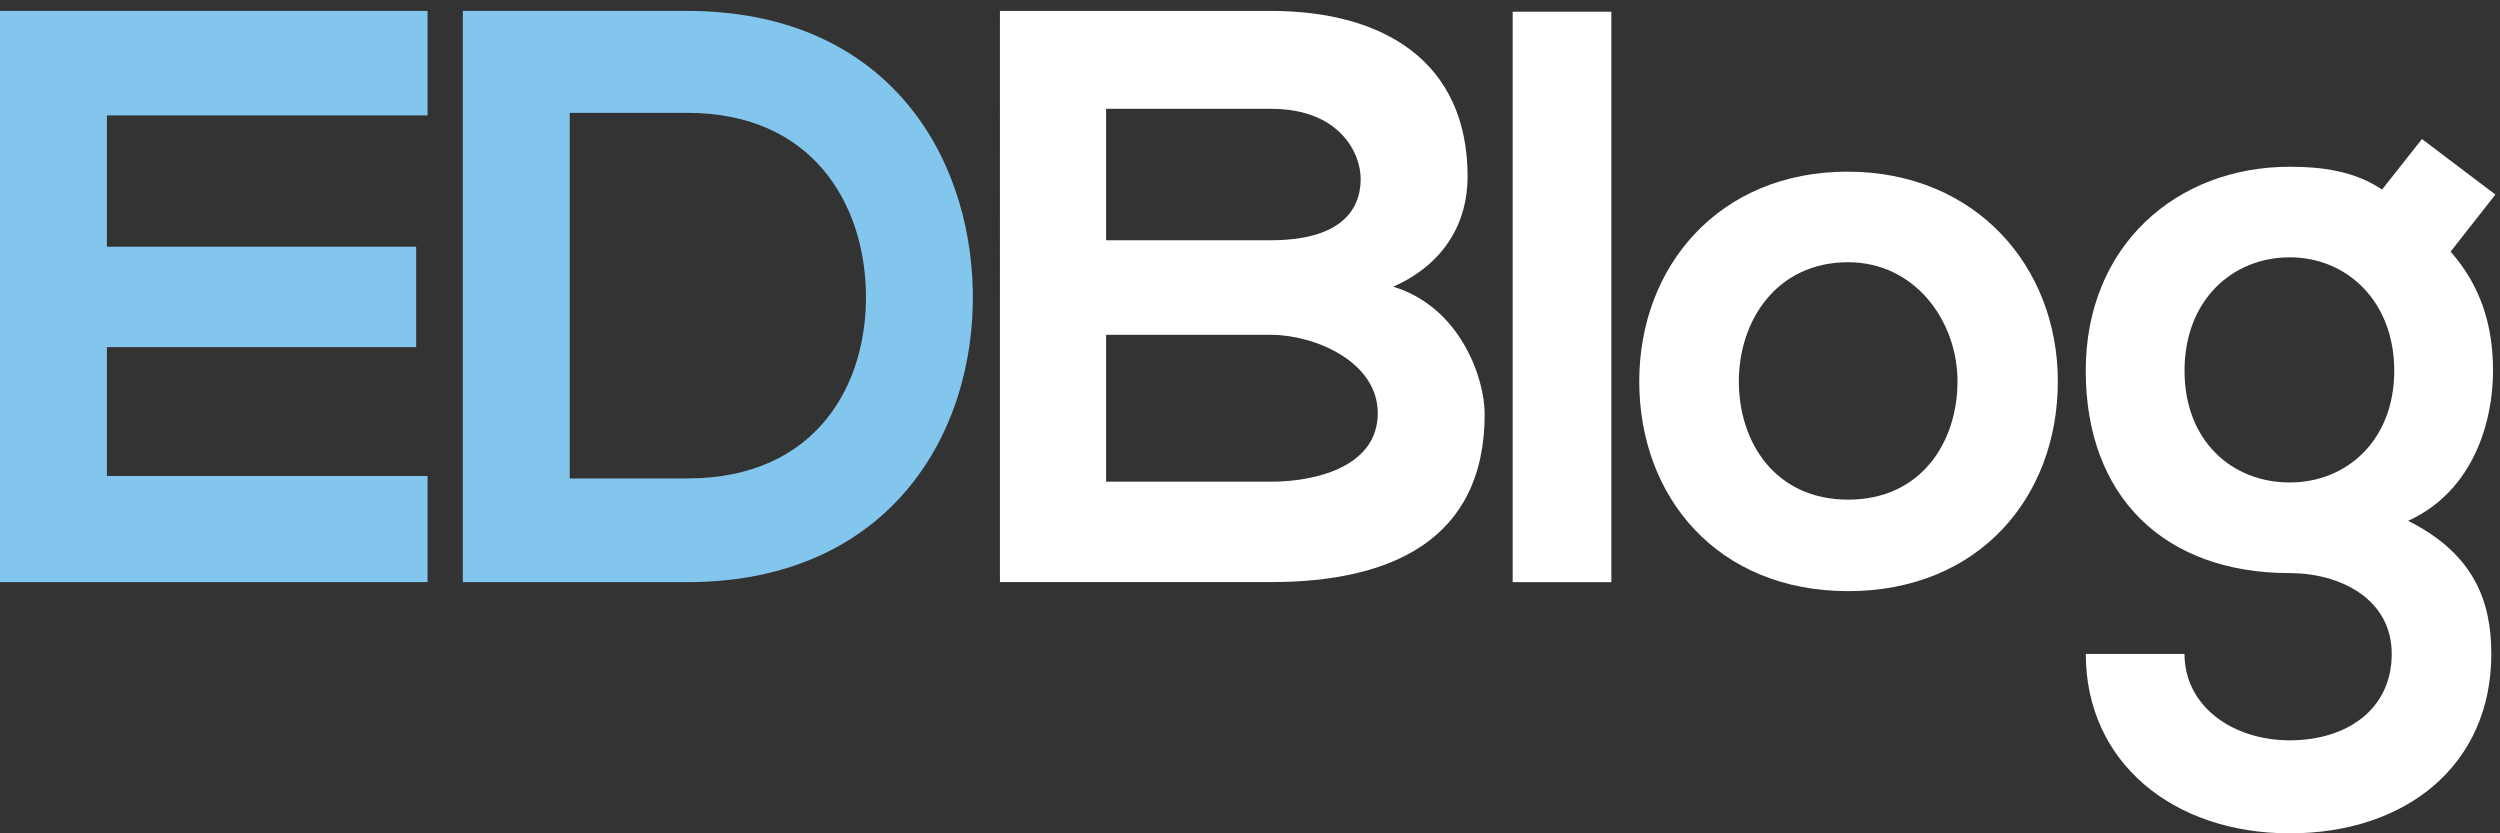 <?xml version="1.0" encoding="utf-8"?>
<!-- Generator: Adobe Illustrator 15.1.0, SVG Export Plug-In . SVG Version: 6.00 Build 0)  -->
<!DOCTYPE svg PUBLIC "-//W3C//DTD SVG 1.1//EN" "http://www.w3.org/Graphics/SVG/1.1/DTD/svg11.dtd">
<svg version="1.1" id="Layer_1" xmlns="http://www.w3.org/2000/svg" xmlns:xlink="http://www.w3.org/1999/xlink" x="0px" y="0px"
	 width="84px" height="28px" viewBox="0 0 84 28" enable-background="new 0 0 84 28" xml:space="preserve">
<rect x="0" y="0" width="84" height="28" fill="#333333" stroke="none"/>
<g>
	<path fill="#82C5ED" d="M14.366,19.56H0C0,13.168,0,6.756,0,0.367h14.366v3.51H3.592v4.414h10.391v3.373H3.592v4.33h10.774V19.56z"
		/>
	<path fill="#82C5ED" d="M32.687,9.799c0.081,4.853-2.88,9.761-9.596,9.761c-2.358,0-5.182,0-7.539,0V0.367c2.357,0,5.181,0,7.539,0
		C29.671,0.367,32.603,5.056,32.687,9.799z M19.143,16.076h3.948c4.358,0,6.086-3.181,6.003-6.306
		c-0.082-2.987-1.836-5.978-6.003-5.978h-3.948V16.076z"/>
	<path fill="#FFFFFF" d="M49.311,5.934c0,1.479-0.714,2.904-2.497,3.699c2.25,0.686,3.071,3.07,3.071,4.277
		c0,4.274-3.206,5.648-7.183,5.648c-3.043,0-6.061,0-9.104,0V0.367c3.017,0,6.061,0,9.104,0C46.487,0.367,49.311,2.065,49.311,5.934
		z M37.165,8.072h5.538c2.274,0,3.016-0.959,3.016-2.059c0-0.876-0.712-2.357-3.016-2.357h-5.538V8.072z M37.165,16.185h5.538
		c1.479,0,3.59-0.491,3.59-2.304c0-1.725-2.11-2.631-3.59-2.631h-5.538V16.185z"/>
	<path fill="#FFFFFF" d="M54.141,0.394V19.56h-3.315V0.394H54.141z"/>
	<path fill="#FFFFFF" d="M69.143,12.813c0,3.895-2.658,7.049-7.046,7.049c-4.385,0-7.018-3.154-7.018-7.049
		c0-3.865,2.685-7.045,6.993-7.045C66.375,5.768,69.143,8.947,69.143,12.813z M58.425,12.813c0,2.059,1.23,3.975,3.673,3.975
		c2.438,0,3.674-1.916,3.674-3.975c0-2.027-1.429-4.002-3.674-4.002C59.685,8.811,58.425,10.785,58.425,12.813z"/>
	<path fill="#FFFFFF" d="M81.378,4.672l2.467,1.865L82.34,8.455c1.038,1.178,1.426,2.522,1.426,4.002
		c0,1.672-0.634,4.031-2.852,5.043c2.245,1.127,2.794,2.742,2.794,4.472c0,3.729-2.854,6.028-6.771,6.028s-6.854-2.383-6.854-6.028
		h3.316c0,1.755,1.615,2.903,3.536,2.903s3.427-1.041,3.427-2.903c0-1.864-1.753-2.716-3.427-2.716
		c-4.223,0-6.854-2.575-6.854-6.799c0-4.223,3.07-6.854,6.854-6.854c1.07,0,2.168,0.137,3.102,0.766L81.378,4.672z M73.4,12.457
		c0,2.355,1.59,3.754,3.536,3.754c1.921,0,3.511-1.424,3.511-3.754c0-2.332-1.59-3.811-3.511-3.811
		C74.99,8.647,73.4,10.1,73.4,12.457z"/>
</g>
</svg>
